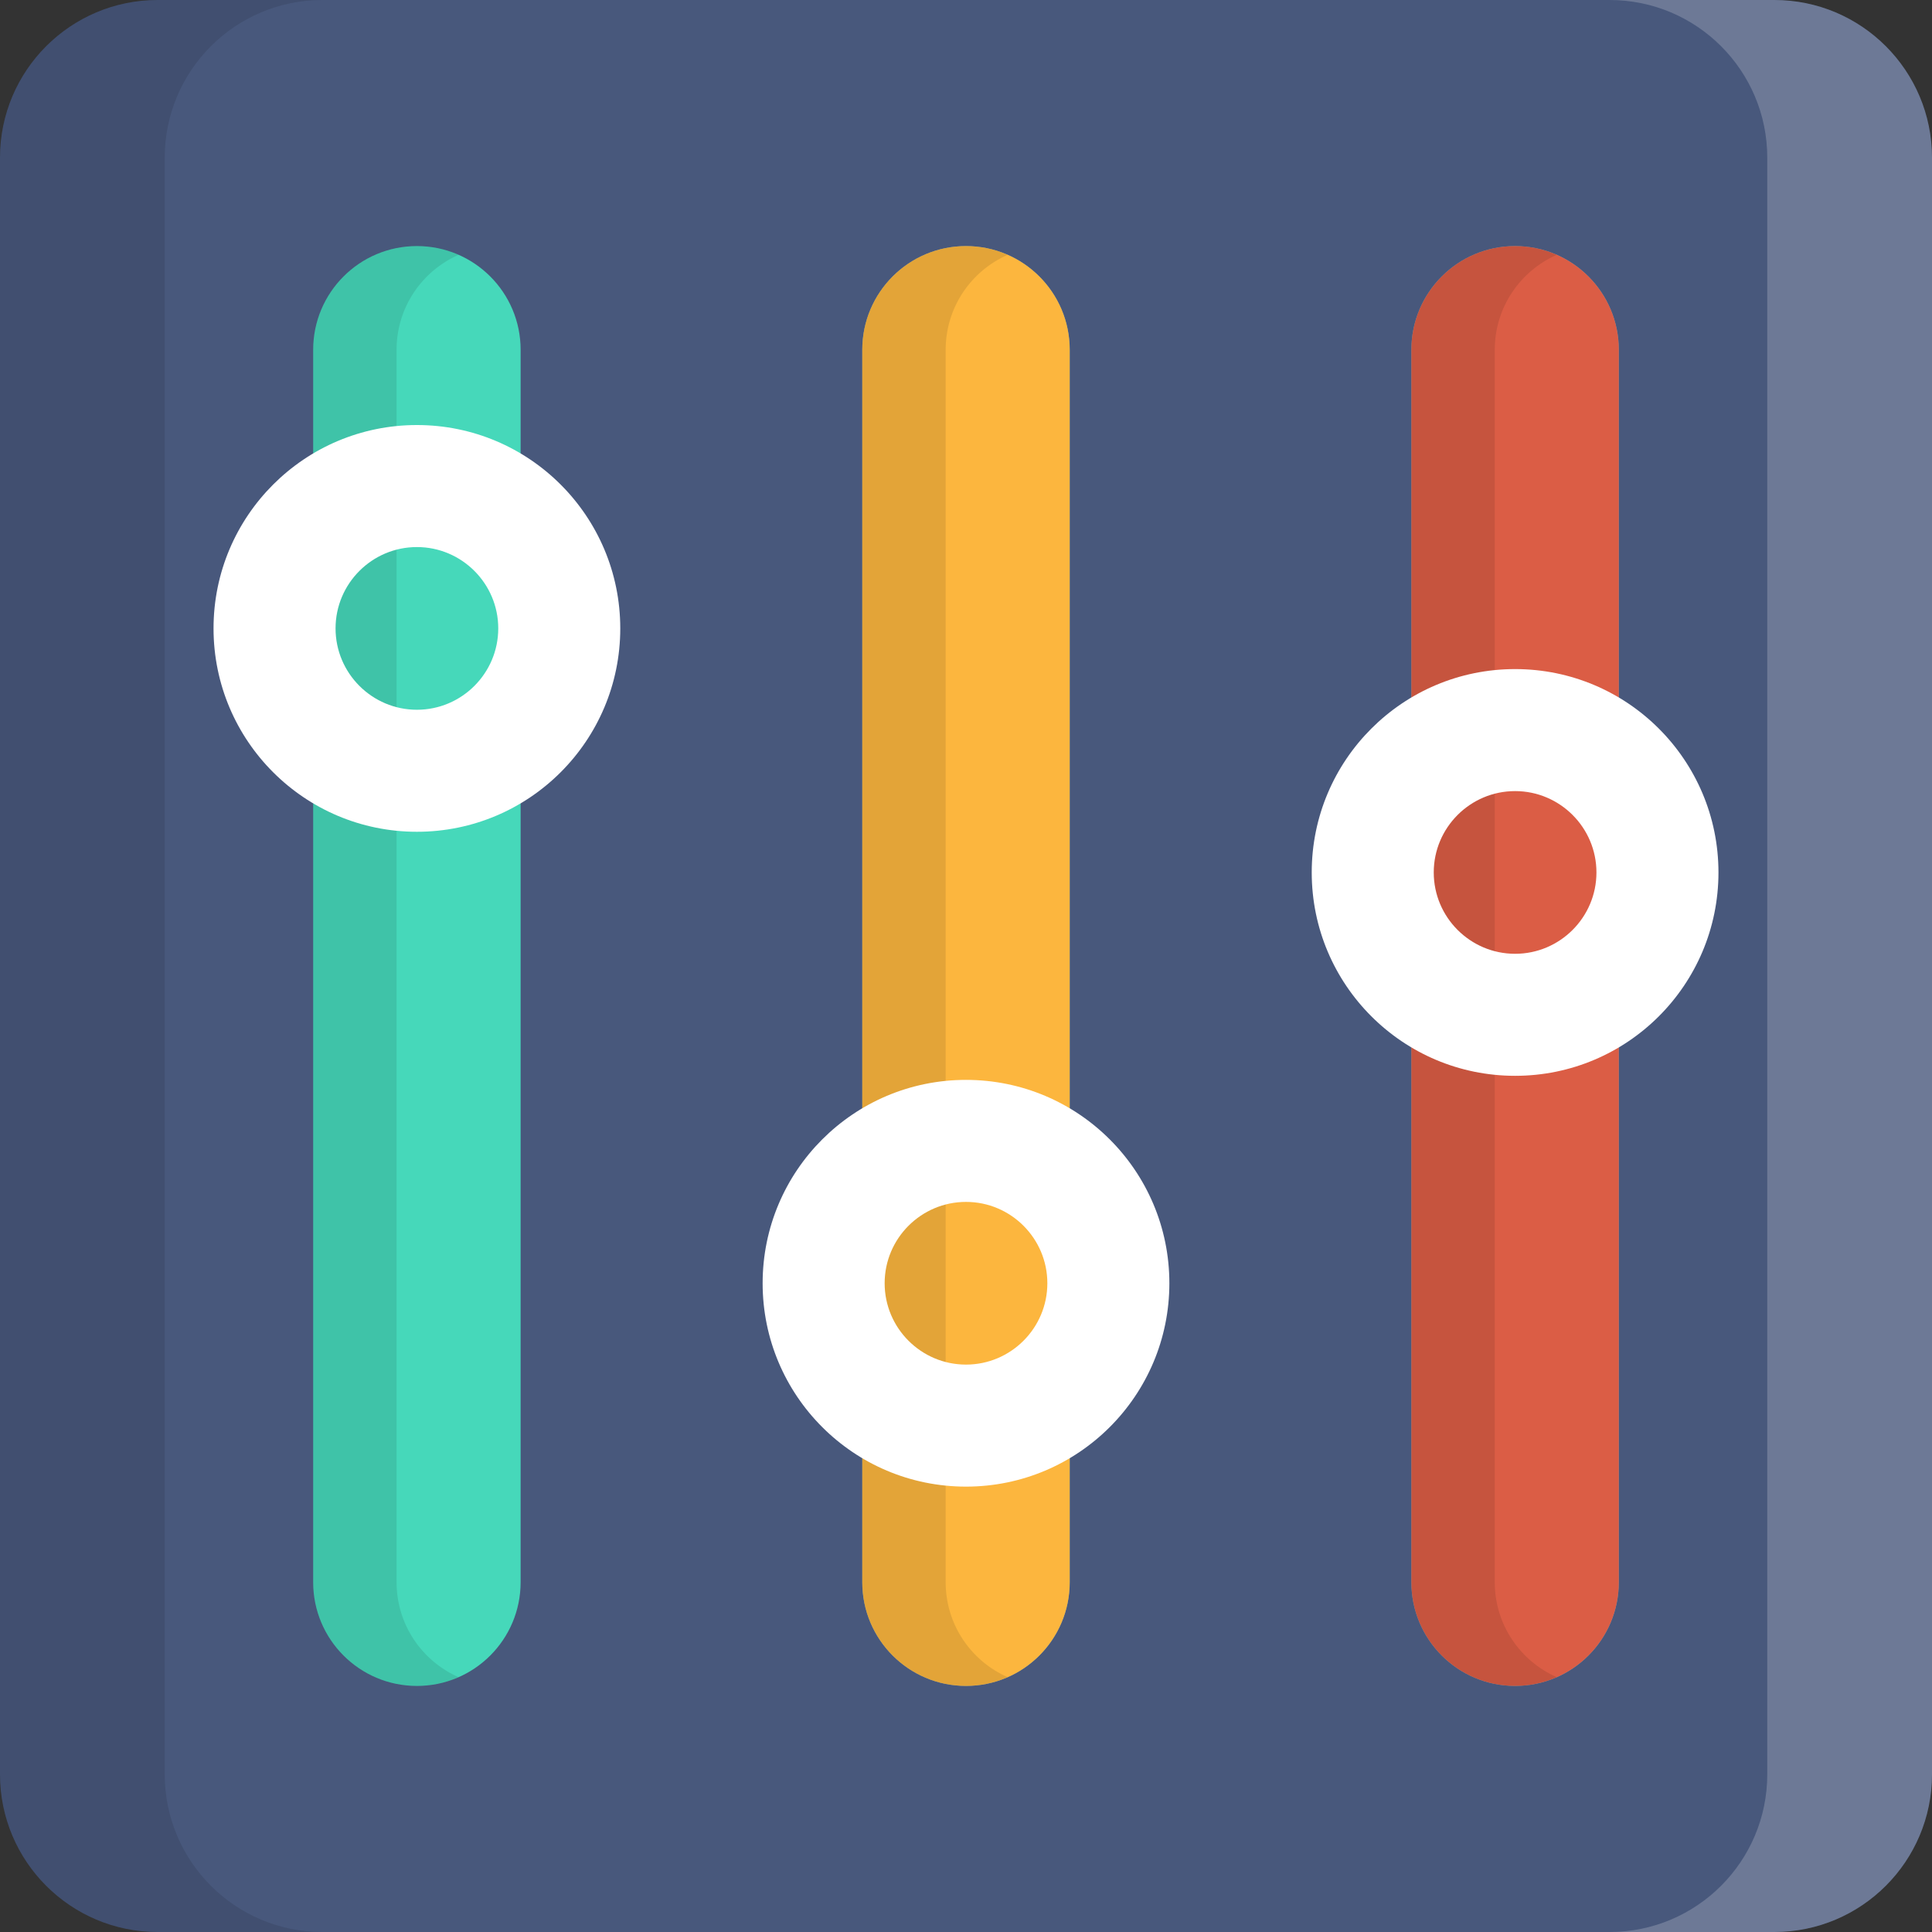 <?xml version="1.0" encoding="iso-8859-1"?>
<!-- Generator: Adobe Illustrator 19.0.0, SVG Export Plug-In . SVG Version: 6.00 Build 0)  -->
<svg version="1.1" id="Layer_1" xmlns="http://www.w3.org/2000/svg" xmlns:xlink="http://www.w3.org/1999/xlink" x="0px" y="0px"
	 viewBox="0 0 512 512" style="enable-background:new 0 0 512 512;" xml:space="preserve">
<rect x="0" y="0" width="512" height="512" fill="#333333" stroke="none"/>
<path style="fill:#48587C;" d="M512,470.204C512,493.288,493.288,512,470.204,512H41.796C18.712,512,0,493.288,0,470.204V41.796
	C0,18.713,18.712,0,41.796,0h428.408C493.288,0,512,18.713,512,41.796V470.204z"/>
<path style="opacity:0.2;fill:#FFFFFF;enable-background:new    ;" d="M470.204,0h-43.655c23.084,0,41.796,18.713,41.796,41.796
	v428.408c0,23.084-18.712,41.796-41.796,41.796h43.655C493.288,512,512,493.288,512,470.204V41.796C512,18.713,493.288,0,470.204,0z
	"/>
<path style="opacity:0.1;enable-background:new    ;" d="M43.655,470.204V41.796C43.655,18.713,62.367,0,85.451,0H41.796
	C18.712,0,0,18.713,0,41.796v428.408C0,493.288,18.712,512,41.796,512h43.655C62.368,512,43.655,493.288,43.655,470.204z"/>
<path style="fill:#46D8BA;" d="M137.97,419.301c0,15.18-12.305,27.486-27.487,27.486l0,0c-15.18,0-27.486-12.306-27.486-27.486
	V92.699c0-15.18,12.305-27.486,27.486-27.486l0,0c15.181,0,27.487,12.306,27.487,27.486V419.301z"/>
<path style="opacity:0.1;enable-background:new    ;" d="M105.095,419.301V92.699c0-11.249,6.76-20.914,16.437-25.168
	c-3.381-1.487-7.118-2.318-11.049-2.318c-15.18,0-27.486,12.306-27.486,27.486v326.602c0,15.18,12.305,27.486,27.486,27.486
	c3.932,0,7.667-0.831,11.049-2.318C111.855,440.214,105.095,430.55,105.095,419.301z"/>
<g>
	<path style="fill:#789DB0;" d="M283.486,419.301c0,15.18-12.305,27.486-27.486,27.486l0,0c-15.181,0-27.487-12.306-27.487-27.486
		V92.699c0-15.18,12.305-27.486,27.487-27.486l0,0c15.18,0,27.486,12.306,27.486,27.486V419.301z"/>
	<path style="fill:#789DB0;" d="M429.002,419.301c0,15.18-12.305,27.486-27.486,27.486l0,0c-15.181,0-27.487-12.306-27.487-27.486
		V92.699c0-15.18,12.305-27.486,27.487-27.486l0,0c15.18,0,27.486,12.306,27.486,27.486V419.301z"/>
</g>
<path style="fill:#FCB63E;" d="M283.486,419.301c0,15.18-12.305,27.486-27.486,27.486l0,0c-15.181,0-27.487-12.306-27.487-27.486
	V92.699c0-15.18,12.305-27.486,27.487-27.486l0,0c15.18,0,27.486,12.306,27.486,27.486V419.301z"/>
<path style="opacity:0.1;enable-background:new    ;" d="M250.61,419.301V92.699c0-11.249,6.76-20.914,16.437-25.168
	c-3.381-1.487-7.117-2.318-11.048-2.318c-15.181,0-27.487,12.306-27.487,27.486v326.602c0,15.18,12.305,27.486,27.487,27.486
	c3.932,0,7.666-0.831,11.048-2.318C257.37,440.214,250.61,430.55,250.61,419.301z"/>
<path style="fill:#DB5D45;" d="M429.002,419.301c0,15.18-12.305,27.486-27.486,27.486l0,0c-15.181,0-27.487-12.306-27.487-27.486
	V92.699c0-15.18,12.305-27.486,27.487-27.486l0,0c15.18,0,27.486,12.306,27.486,27.486V419.301z"/>
<path style="opacity:0.1;enable-background:new    ;" d="M396.126,419.301V92.699c0-11.249,6.759-20.914,16.437-25.168
	c-3.382-1.487-7.118-2.318-11.048-2.318c-15.181,0-27.487,12.306-27.487,27.486v326.602c0,15.18,12.305,27.486,27.487,27.486
	c3.931,0,7.665-0.831,11.048-2.318C402.885,440.214,396.126,430.55,396.126,419.301z"/>
<g>
	<path style="fill:#FFFFFF;" d="M110.483,112.639c-29.765,0-53.894,24.13-53.894,53.895s24.129,53.895,53.894,53.895
		s53.895-24.13,53.895-53.895S140.249,112.639,110.483,112.639z M110.483,188.092c-11.886,0-21.557-9.671-21.557-21.558
		c0-11.887,9.672-21.557,21.557-21.557c11.887,0,21.558,9.671,21.558,21.557S122.37,188.092,110.483,188.092z"/>
	<path style="fill:#FFFFFF;" d="M256,286.18c-29.765,0-53.895,24.13-53.895,53.895c0,29.765,24.13,53.895,53.895,53.895
		s53.895-24.13,53.895-53.895C309.895,310.31,285.765,286.18,256,286.18z M256,361.633c-11.887,0-21.558-9.671-21.558-21.558
		c0-11.888,9.672-21.557,21.558-21.557c11.886,0,21.558,9.671,21.558,21.557C277.558,351.962,267.886,361.633,256,361.633z"/>
	<path style="fill:#FFFFFF;" d="M401.517,177.313c-29.765,0-53.896,24.13-53.896,53.895s24.131,53.895,53.896,53.895
		c29.764,0,53.894-24.13,53.894-53.895C455.41,201.443,431.281,177.313,401.517,177.313z M401.517,252.765
		c-11.887,0-21.558-9.671-21.558-21.558s9.672-21.557,21.558-21.557c11.886,0,21.557,9.671,21.557,21.557
		C423.074,243.094,413.402,252.765,401.517,252.765z"/>
</g>
<g>
</g>
<g>
</g>
<g>
</g>
<g>
</g>
<g>
</g>
<g>
</g>
<g>
</g>
<g>
</g>
<g>
</g>
<g>
</g>
<g>
</g>
<g>
</g>
<g>
</g>
<g>
</g>
<g>
</g>
</svg>
